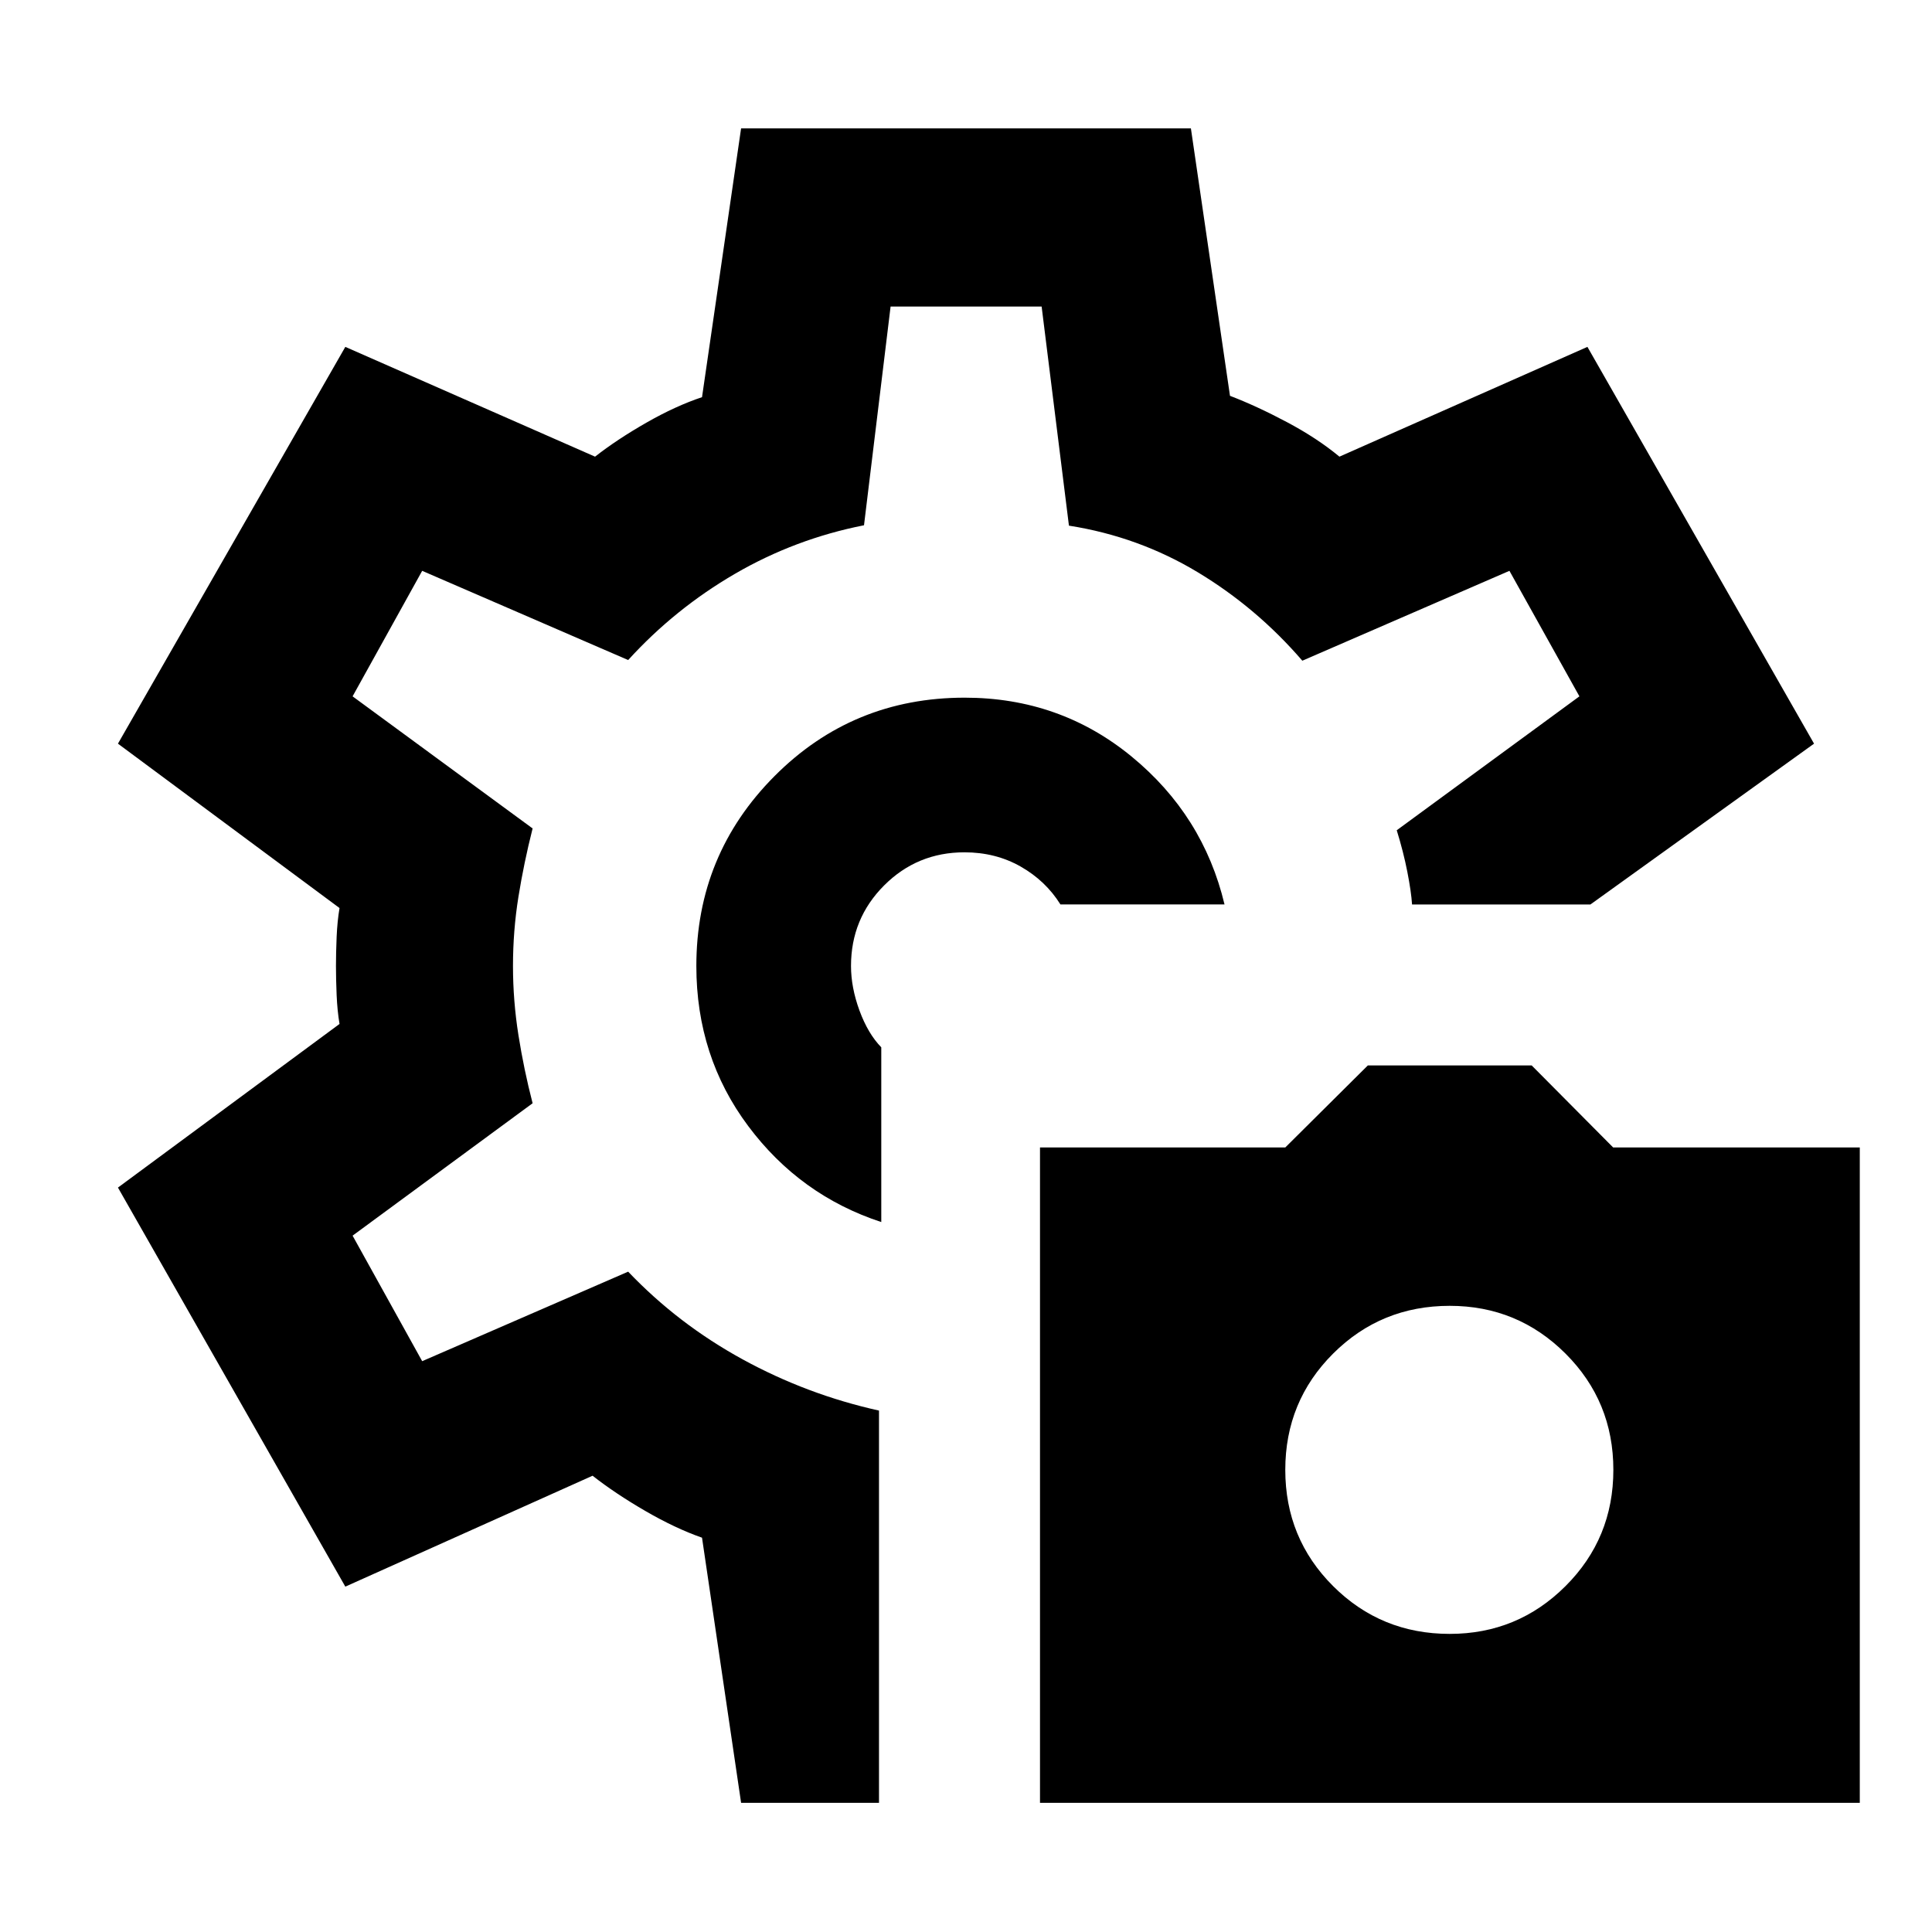 <svg xmlns="http://www.w3.org/2000/svg" height="40" viewBox="0 -960 960 960" width="40"><path d="M516.77-64.17v-325.66h121.88l41.01-40.75h81.44l40.47 40.75h122.55v325.66H516.77Zm203.58-83.96q33.75 0 57.53-23.73 23.79-23.72 23.79-57.78 0-34.05-23.79-57.78-23.78-23.72-57.53-23.72-34.13 0-57.92 23.72-23.78 23.73-23.78 57.78 0 34.06 23.78 57.78 23.79 23.73 57.92 23.73ZM480-480Zm-.65-133.33q-55.71 0-94.52 39-38.82 39-38.82 94.33 0 45.04 25.76 79.51 25.75 34.48 66.13 47.72v-86.82q-6.61-6.79-10.83-18.27-4.21-11.49-4.21-22.17 0-23.51 16.44-39.99 16.45-16.47 39.93-16.47 15.47 0 27.91 7.07t19.79 18.84h81.53q-10.55-44.25-46.18-73.5-35.63-29.25-82.93-29.25ZM368.25-64.17l-19.42-131.76q-13.24-4.63-28.15-13.27-14.91-8.64-26.23-17.52l-122.86 55.11L58.61-369.9l110.1-81.3q-1.1-6.47-1.44-14.4-.33-7.94-.33-14.4t.33-14.4q.34-7.93 1.44-14.4l-110.1-81.68 112.98-197.16 124.09 54.55q10.84-8.5 25.45-16.86 14.61-8.35 27.7-12.7l19.41-133.55h223.51l19.42 132.88q13.16 5.03 28.26 13.05 15.09 8.01 26.12 17.18l123.23-54.55 112.61 197.16-111.11 79.9v.67-.67h-88.64q-.41-6.33-2.35-16.24-1.94-9.92-5.26-20.63l90.77-66.54-34.77-62.37-102.91 44.66q-22.67-26.31-52.04-44-29.38-17.68-63.93-23.11l-13.57-108.87h-75.05L429.32-699q-34.28 6.77-64.12 24.12-29.84 17.34-53.07 42.85l-102.35-44.33-34.58 62.37 89.45 65.64q-4.33 17.09-7.04 33.94-2.71 16.84-2.71 34.41 0 17.23 2.71 34.36t7.04 33.84l-89.45 65.79 34.58 62.37 102.35-44.48q24.77 25.99 56.82 43.54t67.82 25.49v194.92h-68.52Z"/></svg>